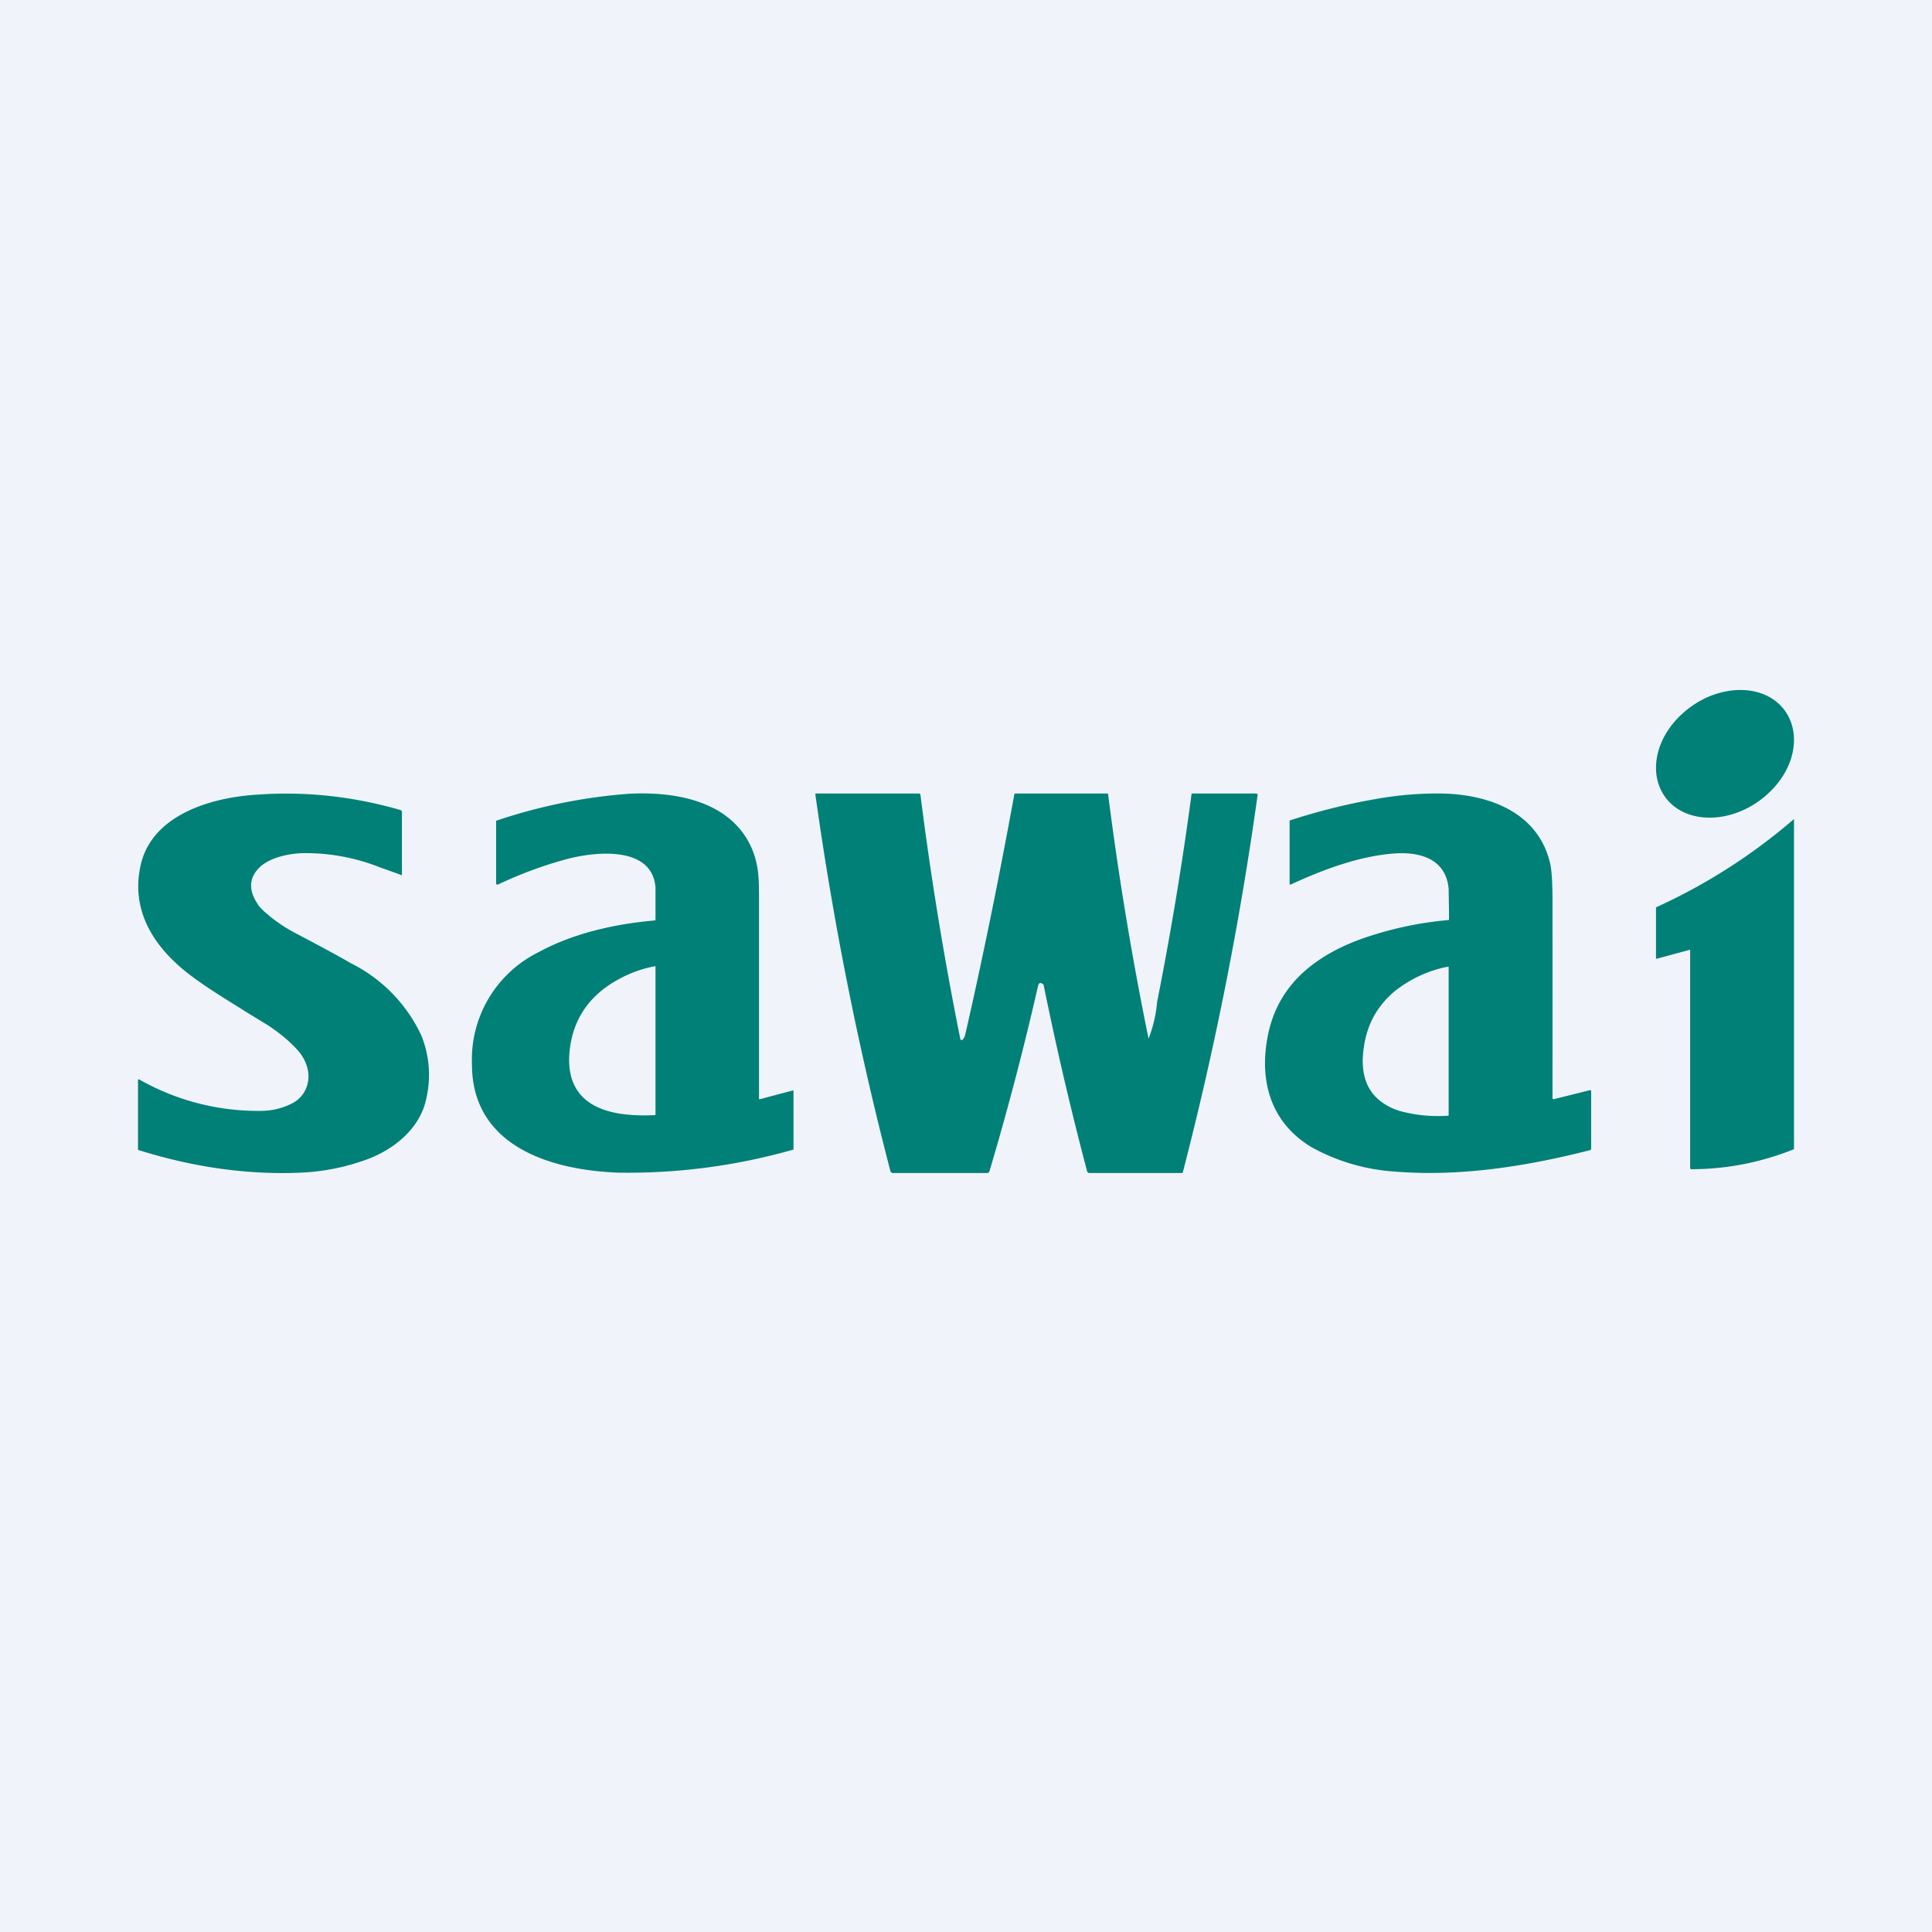 <?xml version='1.0' encoding='utf-8'?>
<!-- by TradeStack -->
<svg width="56" height="56" viewBox="0 0 56 56" xmlns="http://www.w3.org/2000/svg"><path fill="#F0F3FA" d="M0 0h56v56H0z" /><path fill-rule="evenodd" d="M51.57 20.41c.68.65.54 1.81-.33 2.6-.87.8-2.13.92-2.81.28-.68-.65-.54-1.81.33-2.6.87-.8 2.13-.92 2.81-.28ZM4 31.31v2.02c1.52.48 3.11.73 4.72.66a6.37 6.37 0 0 0 1.85-.36c.8-.28 1.52-.85 1.75-1.64.18-.66.15-1.32-.1-1.96a4.43 4.43 0 0 0-2.05-2.11c-.34-.2-.88-.49-1.6-.87a4.4 4.4 0 0 1-.71-.46c-.21-.17-.35-.3-.4-.4-.23-.35-.24-.66-.04-.93.26-.37.87-.51 1.32-.53a5.8 5.8 0 0 1 2.27.41 41.87 41.87 0 0 1 .64.23v-1.84c0-.03-.02-.04-.04-.05-1.45-.42-2.9-.56-4.37-.43-1.32.12-2.88.66-3.17 2.06-.27 1.27.36 2.3 1.36 3.09.54.42 1.18.8 1.75 1.16l.59.36c.3.2.58.42.83.69.25.26.4.64.32.98a.85.85 0 0 1-.45.59c-.27.14-.58.22-.93.22a6.97 6.97 0 0 1-3.52-.92L4 31.3Zm29.29-1.2a3.84 3.84 0 0 0 .25-1.07 96.05 96.05 0 0 0 1-6.04h1.86c.04 0 .06.02.05.06a96.76 96.76 0 0 1-2.16 10.9c0 .03-.02.04-.05.04h-2.67a.07.07 0 0 1-.06-.05 96.17 96.17 0 0 1-1.26-5.4.1.1 0 0 0-.04-.04c-.06-.03-.1-.02-.12.06a85.9 85.9 0 0 1-1.41 5.38c-.01.03-.03.05-.07.05h-2.74a.07.07 0 0 1-.06-.05A95.94 95.94 0 0 1 23.63 23h3.01a.05.05 0 0 1 .04.04 97.9 97.9 0 0 0 1.16 7.1h.02a.05.05 0 0 0 .05-.01.38.38 0 0 0 .07-.15c.53-2.32 1-4.65 1.42-6.95 0-.02.02-.03.04-.03h2.65c.02 0 .03 0 .03.03a95.38 95.38 0 0 0 1.17 7.07ZM52 33.31v-9.57a16.66 16.66 0 0 1-4 2.56v1.48a.02.02 0 0 0 .02.01l.96-.26a.02.02 0 0 1 .01 0v6.34H49v.01h.01v.01h.01c1.04 0 2.03-.2 2.98-.58Zm-30-1.47V26.1c0-.62 0-1.01-.21-1.51-.6-1.37-2.2-1.66-3.59-1.58a15.68 15.68 0 0 0-3.82.78v1.83a.04.04 0 0 0 .03.02h.02c.7-.33 1.39-.58 2.08-.76.82-.2 2.4-.35 2.49.85V26.67l-.02.01c-1.16.1-2.36.37-3.37.92a3.47 3.47 0 0 0-1.93 3.25c0 2.33 2.2 3.06 4.23 3.14a17.48 17.48 0 0 0 5.09-.67v-1.71h-.03l-.94.25H22Zm-4.1.43a4.95 4.95 0 0 0 1.1.05v-4.29c0-.02 0-.03-.03-.02-.43.08-.83.24-1.22.48-.69.43-1.1 1.04-1.22 1.82-.16 1.05.25 1.76 1.38 1.96ZM42 26.65v-.25l-.01-.64c-.08-.86-.82-1.08-1.6-1.02-1.01.08-2.05.47-2.98.9-.02 0-.03 0-.03-.02v-1.84h.01c.8-.26 1.62-.47 2.49-.62a10.1 10.1 0 0 1 1.88-.16c1.44.02 2.83.57 3.17 2.02.05.21.07.59.07 1.13a6723.18 6723.18 0 0 1 0 5.7h.02a.03.03 0 0 0 .02.01l1.04-.26h.01a.03.03 0 0 1 .03.02v1.68c0 .02-.02.03-.04.04-1.84.47-3.77.77-5.63.62a5.75 5.75 0 0 1-2.42-.7c-1.18-.7-1.52-1.88-1.3-3.14.16-.94.64-1.69 1.44-2.25.41-.29.89-.52 1.42-.7.75-.25 1.5-.42 2.37-.5.02 0 .04 0 .04-.02Zm-1.56 2.07a3.6 3.6 0 0 1 1.52-.7h.01a.03.03 0 0 1 .02.01V32.31c0 .02 0 .03-.02.03-.45.03-.88-.01-1.29-.11a1.78 1.78 0 0 1-.58-.25c-.57-.38-.66-1-.57-1.61.09-.68.4-1.23.91-1.65Z" fill="#008077" /></svg>